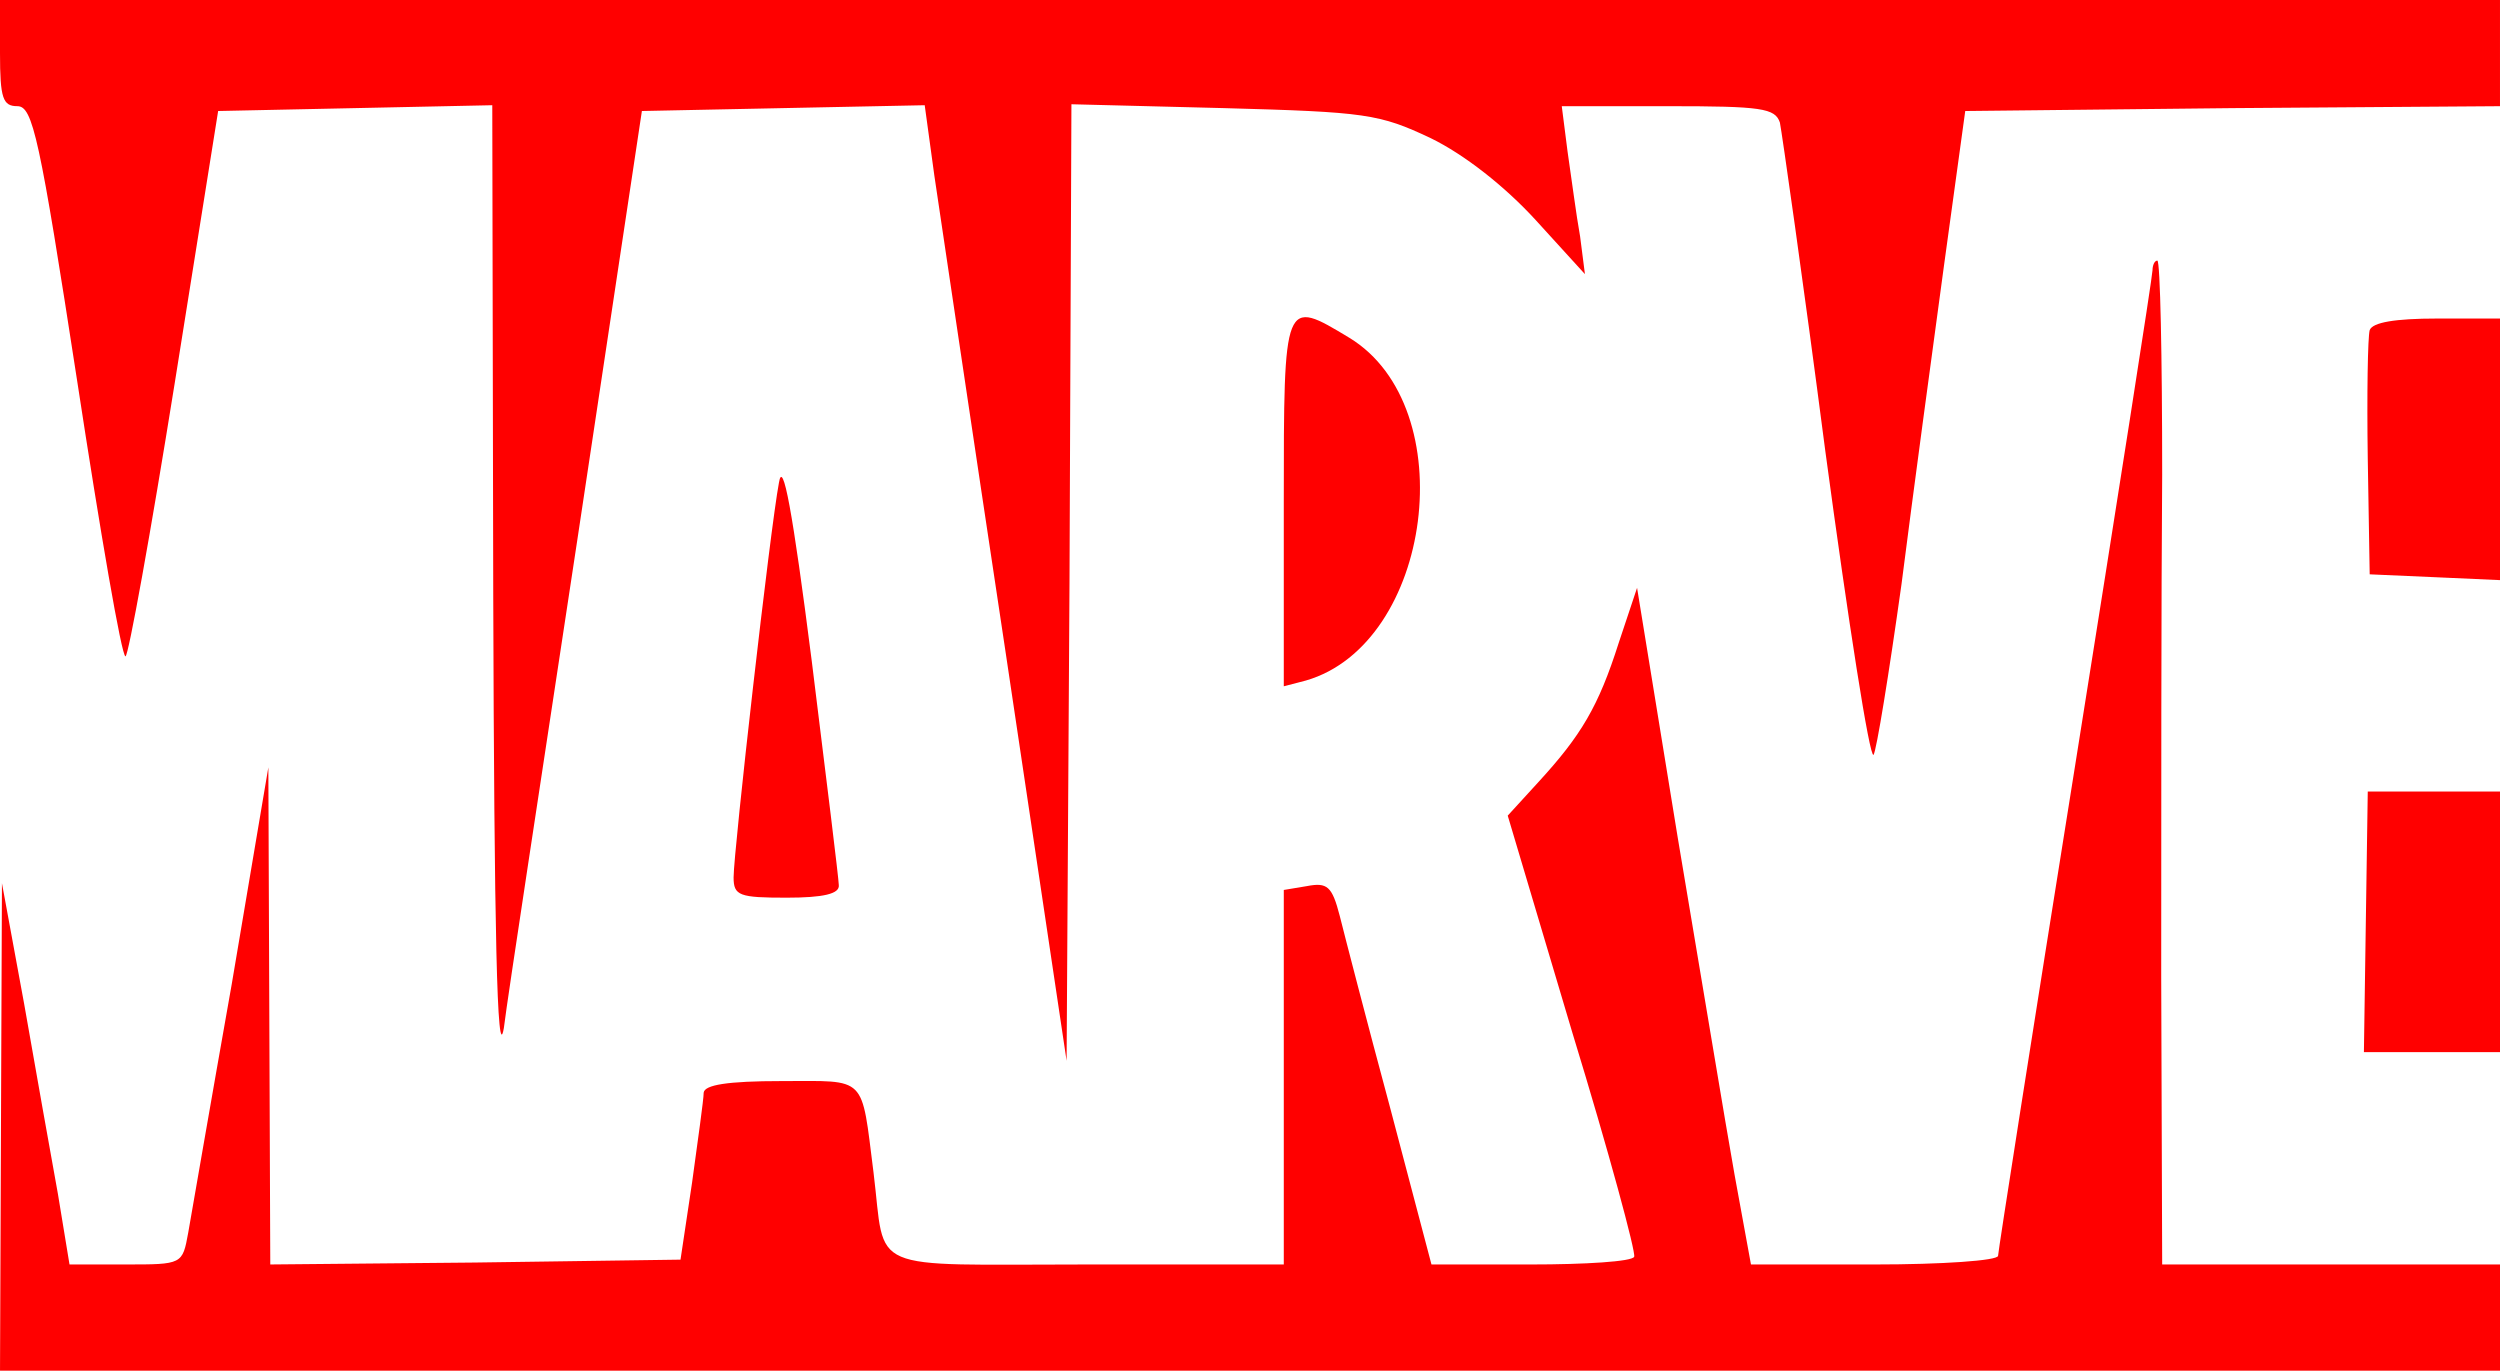 <?xml version="1.0" standalone="no"?>
<!DOCTYPE svg PUBLIC "-//W3C//DTD SVG 20010904//EN"
 "http://www.w3.org/TR/2001/REC-SVG-20010904/DTD/svg10.dtd">
<svg version="1.0" xmlns="http://www.w3.org/2000/svg"
 width="259pt" height="142pt" viewBox="0 0 259 142"
 preserveAspectRatio="xMidYMid meet">

<g transform="translate(0,142) scale(0.1,-0.1)"
fill="#ff0000" stroke="none">
<path d="M0 1365 c0 -47 3 -55 18 -55 16 0 23 -32 62 -285 24 -157 46 -285 50
-285 3 0 26 127 51 283 l45 282 142 3 142 3 1 -508 c1 -345 4 -489 11 -448 4
33 39 260 76 505 l67 445 146 3 147 3 10 -73 c6 -40 39 -263 74 -495 l63 -422
3 495 2 496 158 -4 c147 -4 161 -6 214 -31 35 -17 77 -50 109 -85 l51 -56 -5
39 c-4 22 -9 61 -13 88 l-6 47 110 0 c97 0 111 -2 116 -17 2 -10 24 -163 47
-340 24 -178 46 -319 50 -315 3 4 16 84 29 177 12 94 32 242 44 330 l22 160
277 3 277 2 0 55 0 55 -1295 0 -1295 0 0 -55z"/>
<path d="M2230 1140 c0 -6 -36 -236 -80 -512 -44 -275 -80 -505 -80 -509 0 -5
-58 -9 -128 -9 l-128 0 -17 93 c-9 50 -35 208 -59 350 l-42 258 -19 -57 c-21
-66 -39 -96 -83 -144 l-32 -35 67 -225 c38 -124 66 -228 64 -232 -2 -5 -51 -8
-107 -8 l-103 0 -43 163 c-24 89 -47 178 -52 198 -8 31 -13 35 -34 31 l-24 -4
0 -194 0 -194 -204 0 c-232 0 -208 -10 -221 95 -13 102 -6 95 -95 95 -57 0
-80 -4 -81 -12 0 -7 -6 -49 -12 -93 l-12 -80 -213 -3 -212 -2 -1 257 -1 258
-38 -225 c-22 -124 -42 -240 -45 -257 -6 -33 -6 -33 -65 -33 l-58 0 -12 73
c-7 39 -23 128 -35 197 l-23 125 -1 -252 -1 -253 1295 0 1295 0 0 55 0 55
-175 0 -175 0 -1 298 c0 163 0 397 1 520 0 122 -2 222 -5 222 -3 0 -5 -5 -5
-10z"/>
<path d="M1330 899 l0 -190 23 6 c131 38 163 283 45 355 -68 41 -68 42 -68
-171z"/>
<path d="M2455 1078 c-2 -7 -3 -67 -2 -133 l2 -120 68 -3 67 -3 0 136 0 135
-65 0 c-44 0 -67 -4 -70 -12z"/>
<path d="M807 920 c-9 -47 -47 -382 -47 -409 0 -19 6 -21 55 -21 38 0 55 4 54
13 0 6 -13 111 -28 232 -20 157 -30 210 -34 185z"/>
<path d="M2451 465 l-2 -135 70 0 71 0 0 135 0 135 -68 0 -69 0 -2 -135z"/>
</g>
</svg>
